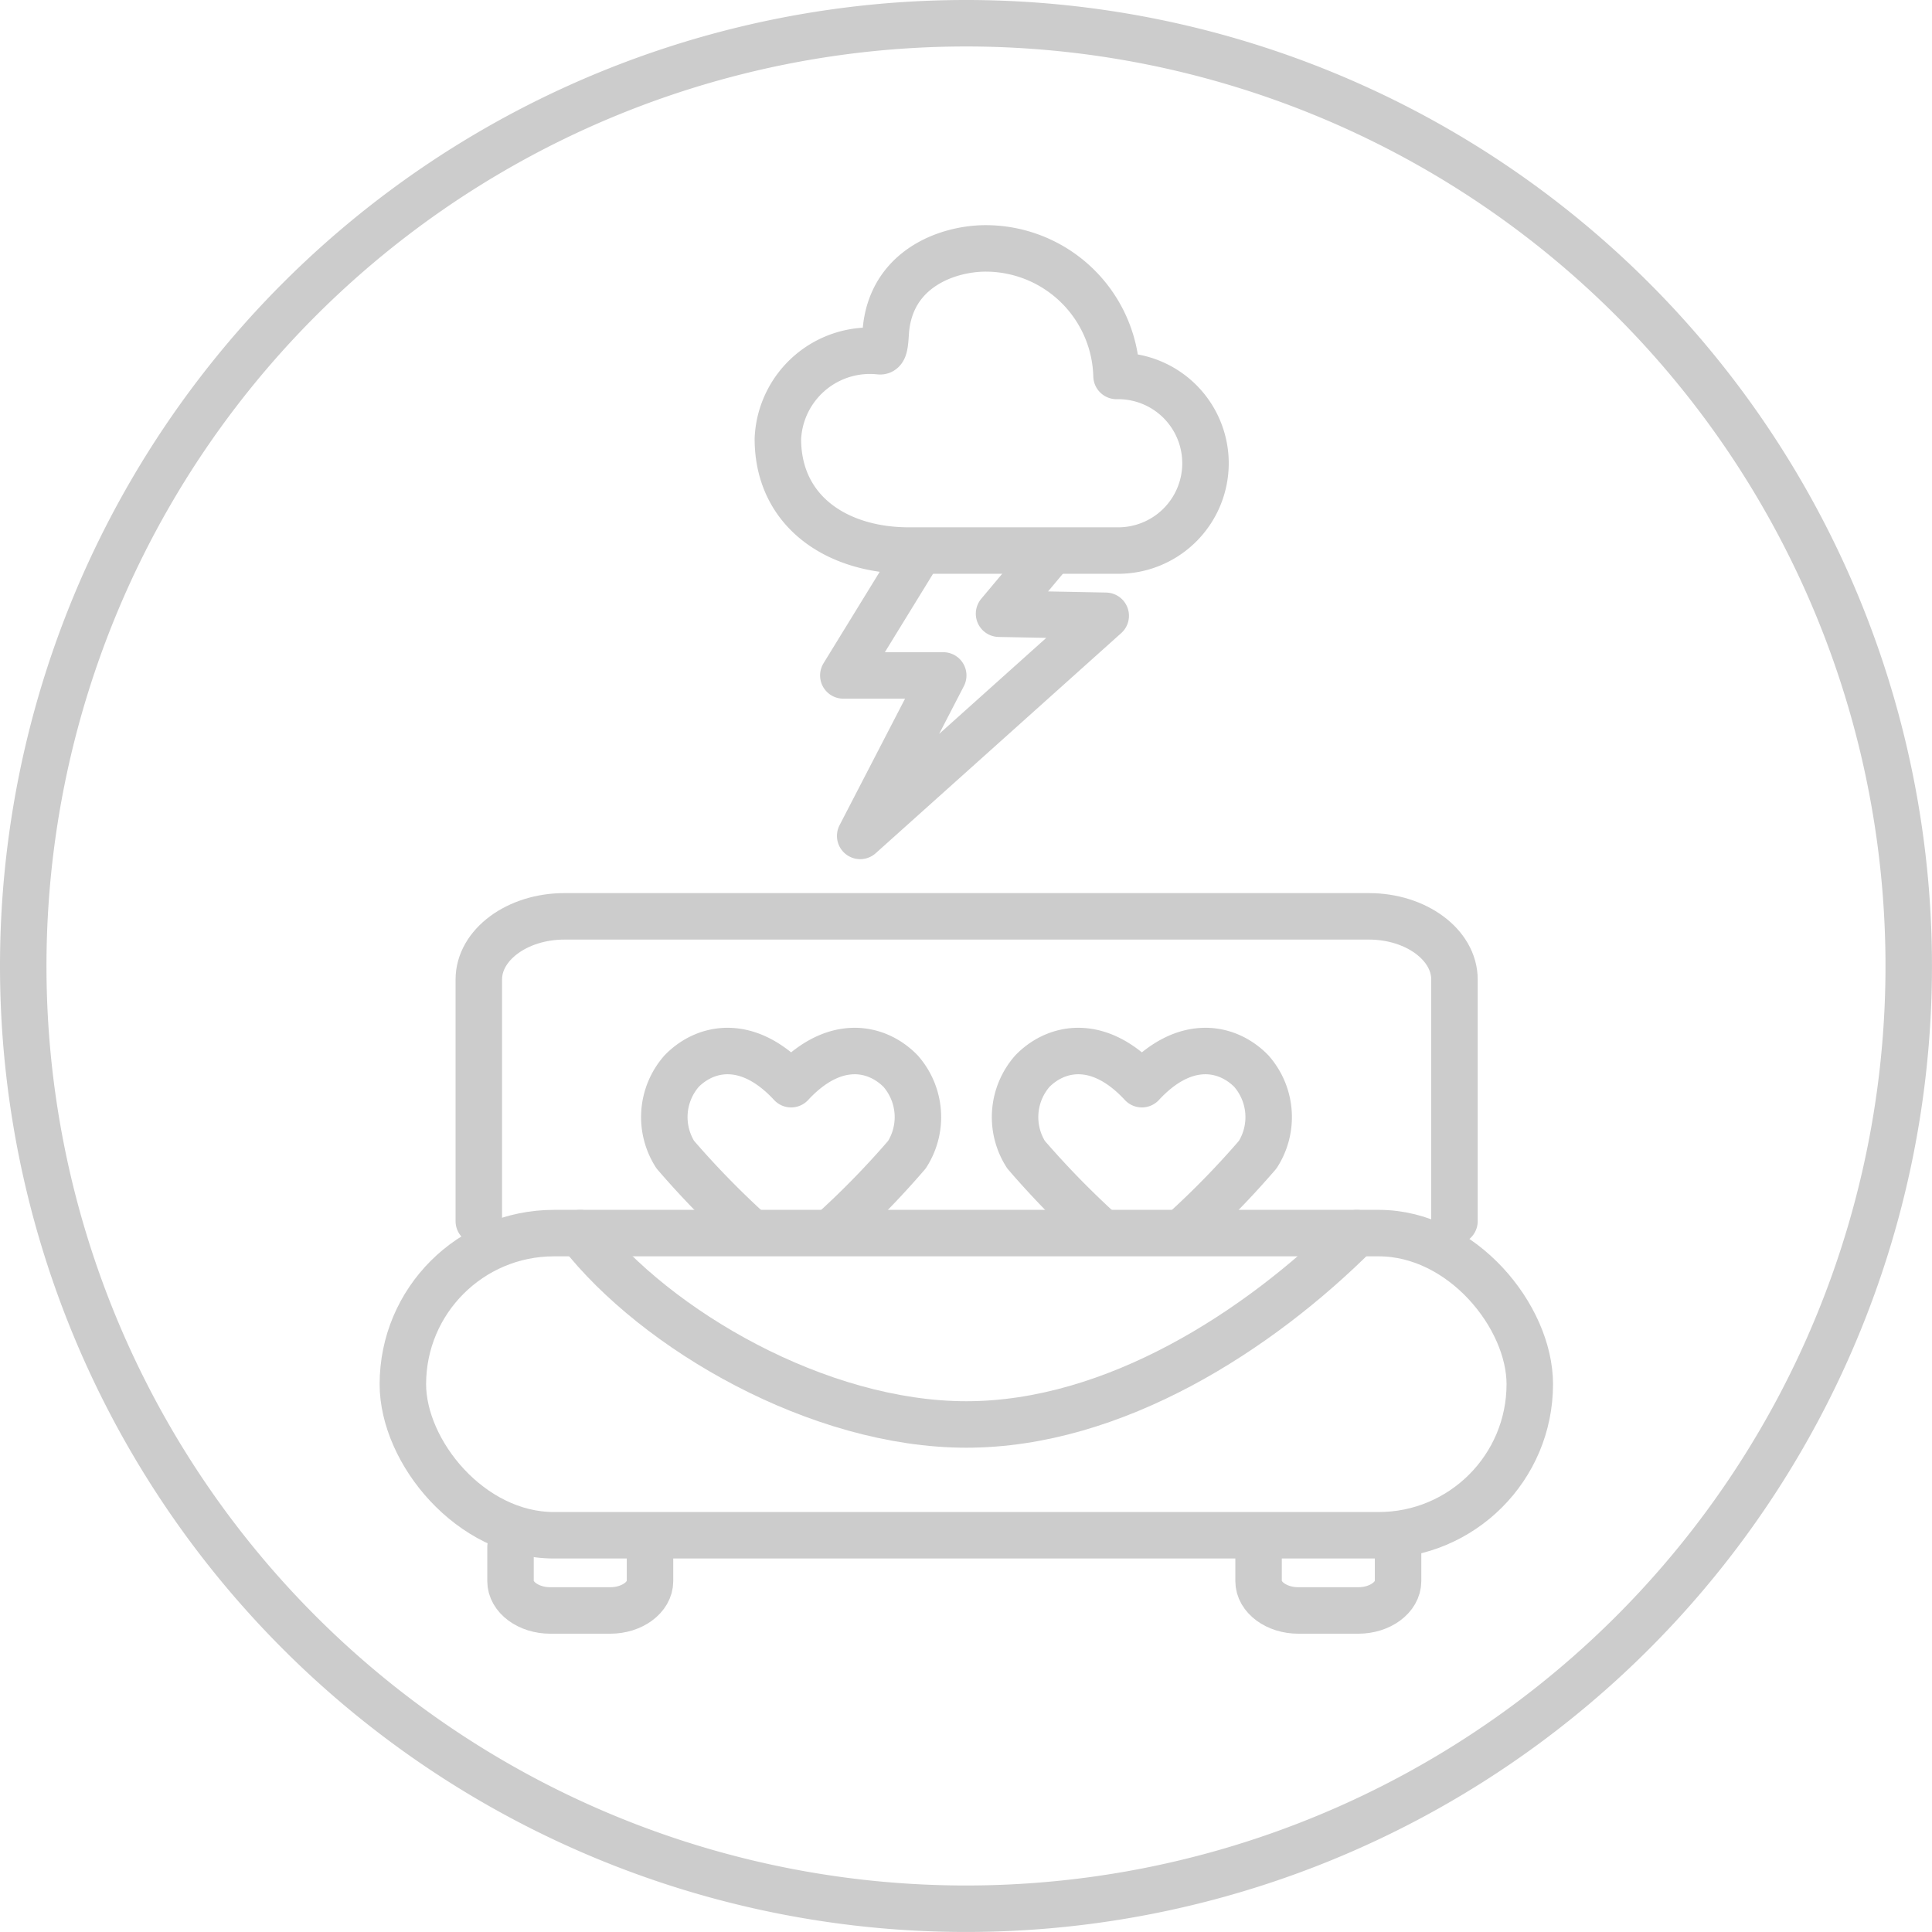 <svg xmlns="http://www.w3.org/2000/svg" width="83.137" height="83.137" viewBox="0 0 83.137 83.137">
  <g id="icon" transform="translate(1 1)">
    <g id="Group_59" data-name="Group 59">
      <path id="Path_487" data-name="Path 487" d="M469.009,533.416a40.568,40.568,0,1,1-40.569,40.569A40.57,40.57,0,0,1,469.009,533.416Z" transform="translate(-428.44 -533.416)" fill="none" stroke="#ccc" stroke-linecap="round" stroke-linejoin="round" stroke-width="2"/>
    </g>
    <g id="Group_60" data-name="Group 60" transform="translate(16.336 9.689)">
      <path id="Path_488" data-name="Path 488" d="M487.84,552.278h-.008a5.634,5.634,0,0,0-5.629-5.489c-1.613,0-4.083.848-4.3,3.572-.034.582-.066.878-.264.854a3.963,3.963,0,0,0-4.38,3.766c0,3.113,2.524,4.81,5.637,4.81h8.946a3.757,3.757,0,1,0,0-7.513Z" transform="translate(-457.122 -546.789)" fill="none" stroke="#ccc" stroke-linecap="round" stroke-linejoin="round" stroke-width="2"/>
      <path id="Path_489" data-name="Path 489" d="M497.482,599.577v-10.4c0-1.494-1.655-2.717-3.678-2.717H459.176c-2.022,0-3.678,1.223-3.678,2.717v10.4" transform="translate(-452.23 -557.717)" fill="none" stroke="#ccc" stroke-linecap="round" stroke-linejoin="round" stroke-width="2"/>
      <path id="Path_490" data-name="Path 490" d="M463.384,623.928v1.459c0,.695-.77,1.264-1.711,1.264h-2.581c-.941,0-1.711-.569-1.711-1.264v-1.459" transform="translate(-452.749 -568.039)" fill="none" stroke="#ccc" stroke-linecap="round" stroke-linejoin="round" stroke-width="2"/>
      <path id="Path_491" data-name="Path 491" d="M507.813,623.928v1.459c0,.695-.77,1.264-1.712,1.264h-2.58c-.941,0-1.711-.569-1.711-1.264v-1.459" transform="translate(-464.988 -568.039)" fill="none" stroke="#ccc" stroke-linecap="round" stroke-linejoin="round" stroke-width="2"/>
      <path id="Path_492" data-name="Path 492" d="M473.925,602.049a37.083,37.083,0,0,0,3.032-3.132,3,3,0,0,0-.272-3.591c-1.014-1.04-2.846-1.456-4.713.56-1.866-2.016-3.7-1.6-4.713-.56a3,3,0,0,0-.272,3.591,37.835,37.835,0,0,0,3.086,3.184" transform="translate(-455.265 -559.921)" fill="none" stroke="#ccc" stroke-linecap="round" stroke-linejoin="round" stroke-width="2"/>
      <path id="Path_493" data-name="Path 493" d="M494.757,602.049a37.12,37.12,0,0,0,3.033-3.132,3,3,0,0,0-.273-3.591c-1.014-1.04-2.846-1.456-4.712.56-1.867-2.016-3.7-1.6-4.713-.56a3,3,0,0,0-.273,3.591,37.986,37.986,0,0,0,3.087,3.184" transform="translate(-461.004 -559.921)" fill="none" stroke="#ccc" stroke-linecap="round" stroke-linejoin="round" stroke-width="2"/>
      <rect id="Rectangle_16" data-name="Rectangle 16" width="48.493" height="13.003" rx="6.502" transform="translate(0 42.373)" fill="none" stroke="#ccc" stroke-linecap="round" stroke-linejoin="round" stroke-width="2"/>
      <path id="Path_494" data-name="Path 494" d="M461.524,605.273c3.245,4.158,10.248,8.235,16.613,8.235s12.6-4.035,16.8-8.235" transform="translate(-453.89 -562.9)" fill="none" stroke="#ccc" stroke-linecap="round" stroke-linejoin="round" stroke-width="2"/>
      <path id="Path_495" data-name="Path 495" d="M480.27,565.137l-3.123,5.083h4.3l-3.574,6.906,10.566-9.473-4.591-.089,2.035-2.427" transform="translate(-458.194 -551.844)" fill="none" stroke="#ccc" stroke-linecap="round" stroke-linejoin="round" stroke-width="2"/>
    </g>
  </g>
</svg>
